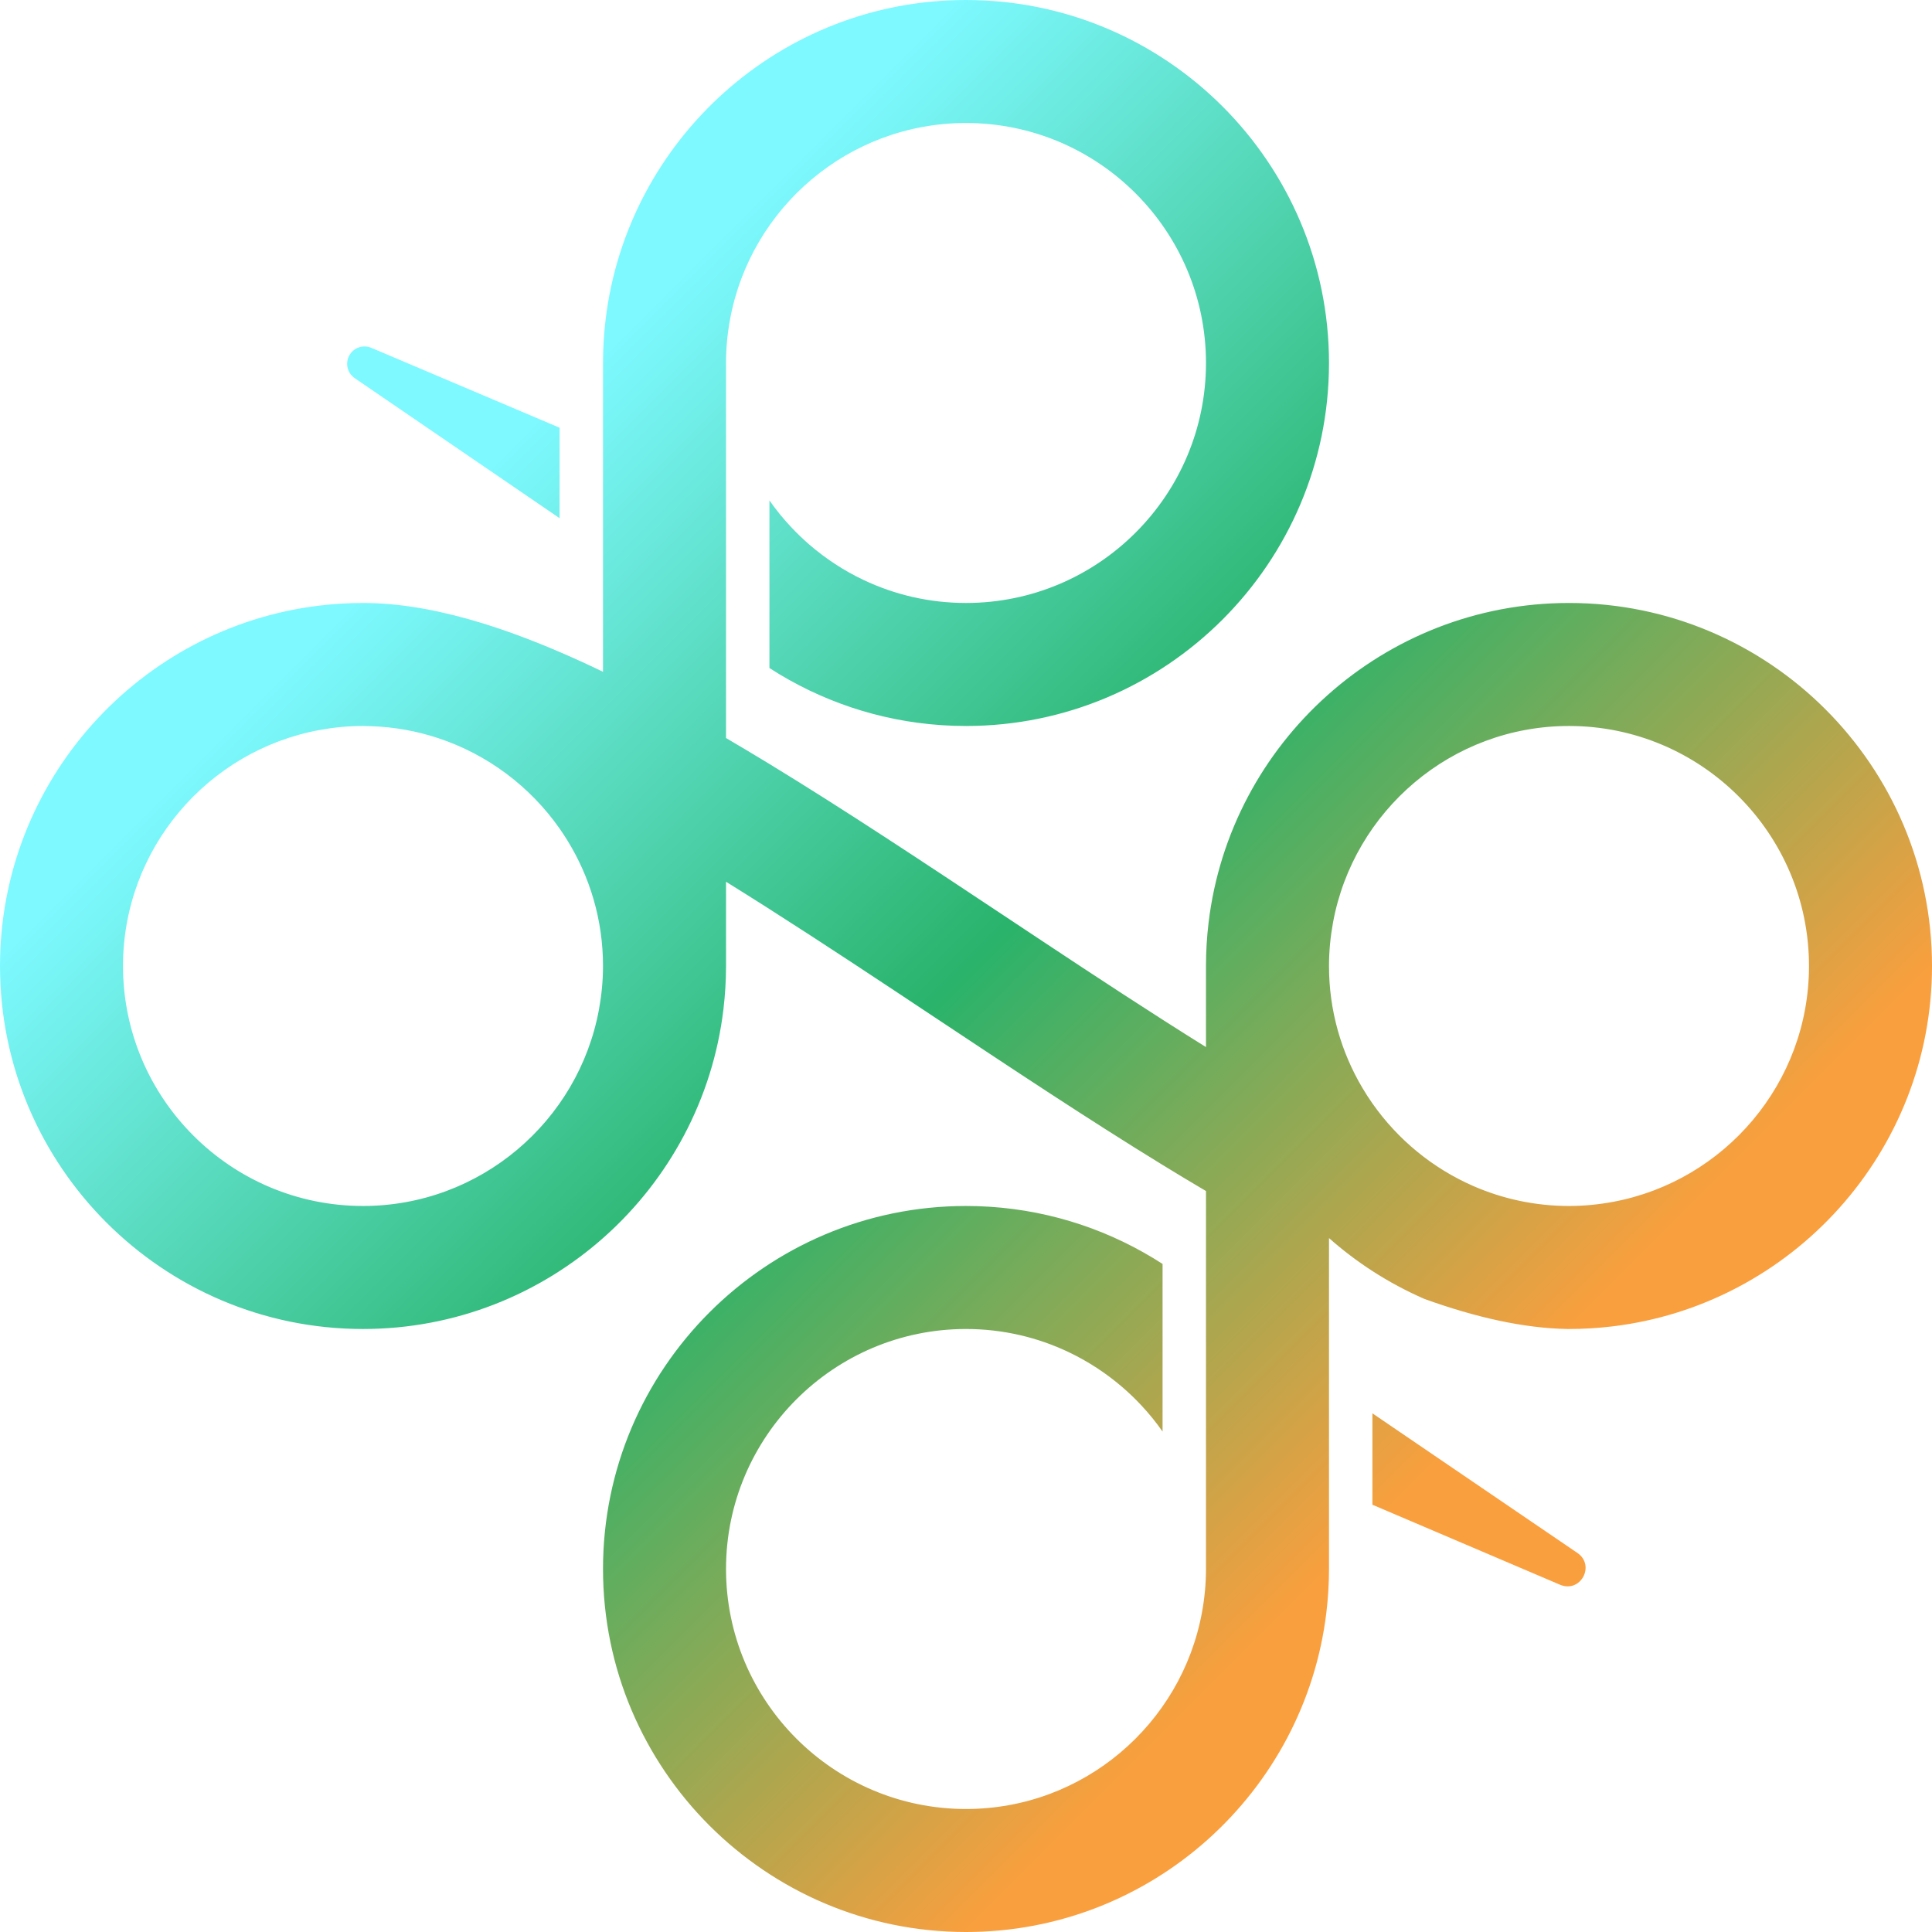<svg xmlns="http://www.w3.org/2000/svg" width="534" height="534" viewBox="0 0 534 534">
    <defs>
        <linearGradient id="gradient" x1="0%" y1="0%" x2="100%" y2="100%">
            <stop offset="25%" stop-color="#7df9ff"/>
            <stop offset="50%" stop-color="#29b36b"/>
            <stop offset="75%" stop-color="#fa9f3e"/>
        </linearGradient>
    </defs>
    <path fill="url(#gradient)"
          d="M431.27 438.05s-25.25-10.77-51.94-22.15v-25.26c28.01 19.08 56.73 38.64 56.73 38.64 4.91 3.48.81 11.03-4.79 8.77ZM154.67 143.23v-25.01l-52.05-22.08c-2.06-.88-4.52-.21-5.83 1.71-1.5 2.19-.94 5.17 1.25 6.67l56.63 38.71ZM534 267c0 51.34-38.78 93.8-88.58 99.64-3.86.45-7.78.69-11.75.69h-.35c-12.18-.2-25.47-3.21-39.62-8.31-5.02-2.19-9.82-4.77-14.37-7.71-4.23-2.74-8.24-5.78-12-9.11v91.46c0 4.06-.25 8.07-.72 12-5.95 49.69-48.35 88.34-99.61 88.34-55.33 0-100.33-45.01-100.33-100.34s45-100.33 100.33-100.33c17.78 0 34.49 4.65 48.99 12.8 1.81 1.02 3.6 2.09 5.34 3.22v46.33c-1.79-2.56-3.75-4.98-5.88-7.25-1.62-1.74-3.33-3.38-5.13-4.94-4.5-3.88-9.51-7.18-14.93-9.76-8.61-4.1-18.24-6.4-28.39-6.4-36.58 0-66.33 29.76-66.33 66.33s29.75 66.34 66.33 66.34c32.48 0 59.56-23.47 65.22-54.34.72-3.89 1.11-7.9 1.11-12v-104.46c-3.96-2.33-7.96-4.75-12-7.22-20.22-12.4-41.24-26.36-62.64-40.57-15.36-10.21-30.86-20.49-46.02-30.15-.41-.26-.82-.52-1.22-.78-3.62-2.3-7.21-4.55-10.78-6.77v23.29c0 4.06-.25 8.06-.72 12-5.95 49.68-48.35 88.33-99.62 88.33-55.32 0-100.33-45.01-100.33-100.33 0-51.27 38.65-93.67 88.33-99.62 3.94-.47 7.94-.72 12-.72.65 0 1.3.01 1.95.02 9.82.24 20.3 2.25 31.36 5.67 6.8 2.11 13.82 4.75 21.03 7.85 3.94 1.69 7.94 3.52 12 5.48v-85.35c0-4.06.25-8.06.72-12C173.34 38.64 215.74 0 267 0c55.32 0 100.33 45.01 100.33 100.33s-45.01 100.33-100.33 100.33c-17.77 0-34.47-4.65-48.96-12.78-1.83-1.03-3.62-2.1-5.37-3.24v-46.33c1.78 2.55 3.75 4.97 5.87 7.24 1.64 1.76 3.37 3.43 5.19 5 4.49 3.87 9.49 7.16 14.91 9.73 8.6 4.09 18.22 6.38 28.36 6.38 36.58 0 66.33-29.75 66.33-66.33s-29.75-66.33-66.33-66.33c-32.48 0-59.56 23.46-65.23 54.33-.71 3.89-1.1 7.9-1.1 12v103.66c3.96 2.32 7.96 4.71 12 7.17 20.9 12.75 42.66 27.2 64.83 41.92 14.62 9.71 29.37 19.51 43.83 28.75l1.08.69c3.66 2.34 7.3 4.64 10.92 6.89v-22.41c0-4.06.25-8.07.72-12 5.95-49.69 48.35-88.34 99.62-88.34 55.32 0 100.33 45.01 100.33 100.34ZM166.67 267c0-12.76-3.63-24.68-9.9-34.8-.67-1.09-1.37-2.15-2.1-3.19-8.14-11.6-19.89-20.49-33.61-25.01-5.83-1.92-12-3.06-18.41-3.28-.78-.03-1.56-.06-2.32-.06-4.1 0-8.1.4-12 1.11-30.86 5.67-54.33 32.75-54.33 65.23 0 36.57 29.76 66.33 66.33 66.33 32.48 0 59.56-23.47 65.23-54.33.71-3.9 1.11-7.9 1.11-12ZM500 267c0-36.58-29.76-66.34-66.33-66.34-32.48 0-59.56 23.47-65.23 54.34-.71 3.89-1.11 7.9-1.11 12 0 12.32 3.39 23.87 9.28 33.77.85 1.44 1.76 2.84 2.72 4.21 6.99 9.97 16.64 17.93 27.92 22.85 8.1 3.53 17.03 5.5 26.42 5.5h.26c4.1-.02 8.12-.43 12.01-1.16 30.73-5.77 54.06-32.79 54.06-65.17Z"/>
</svg>